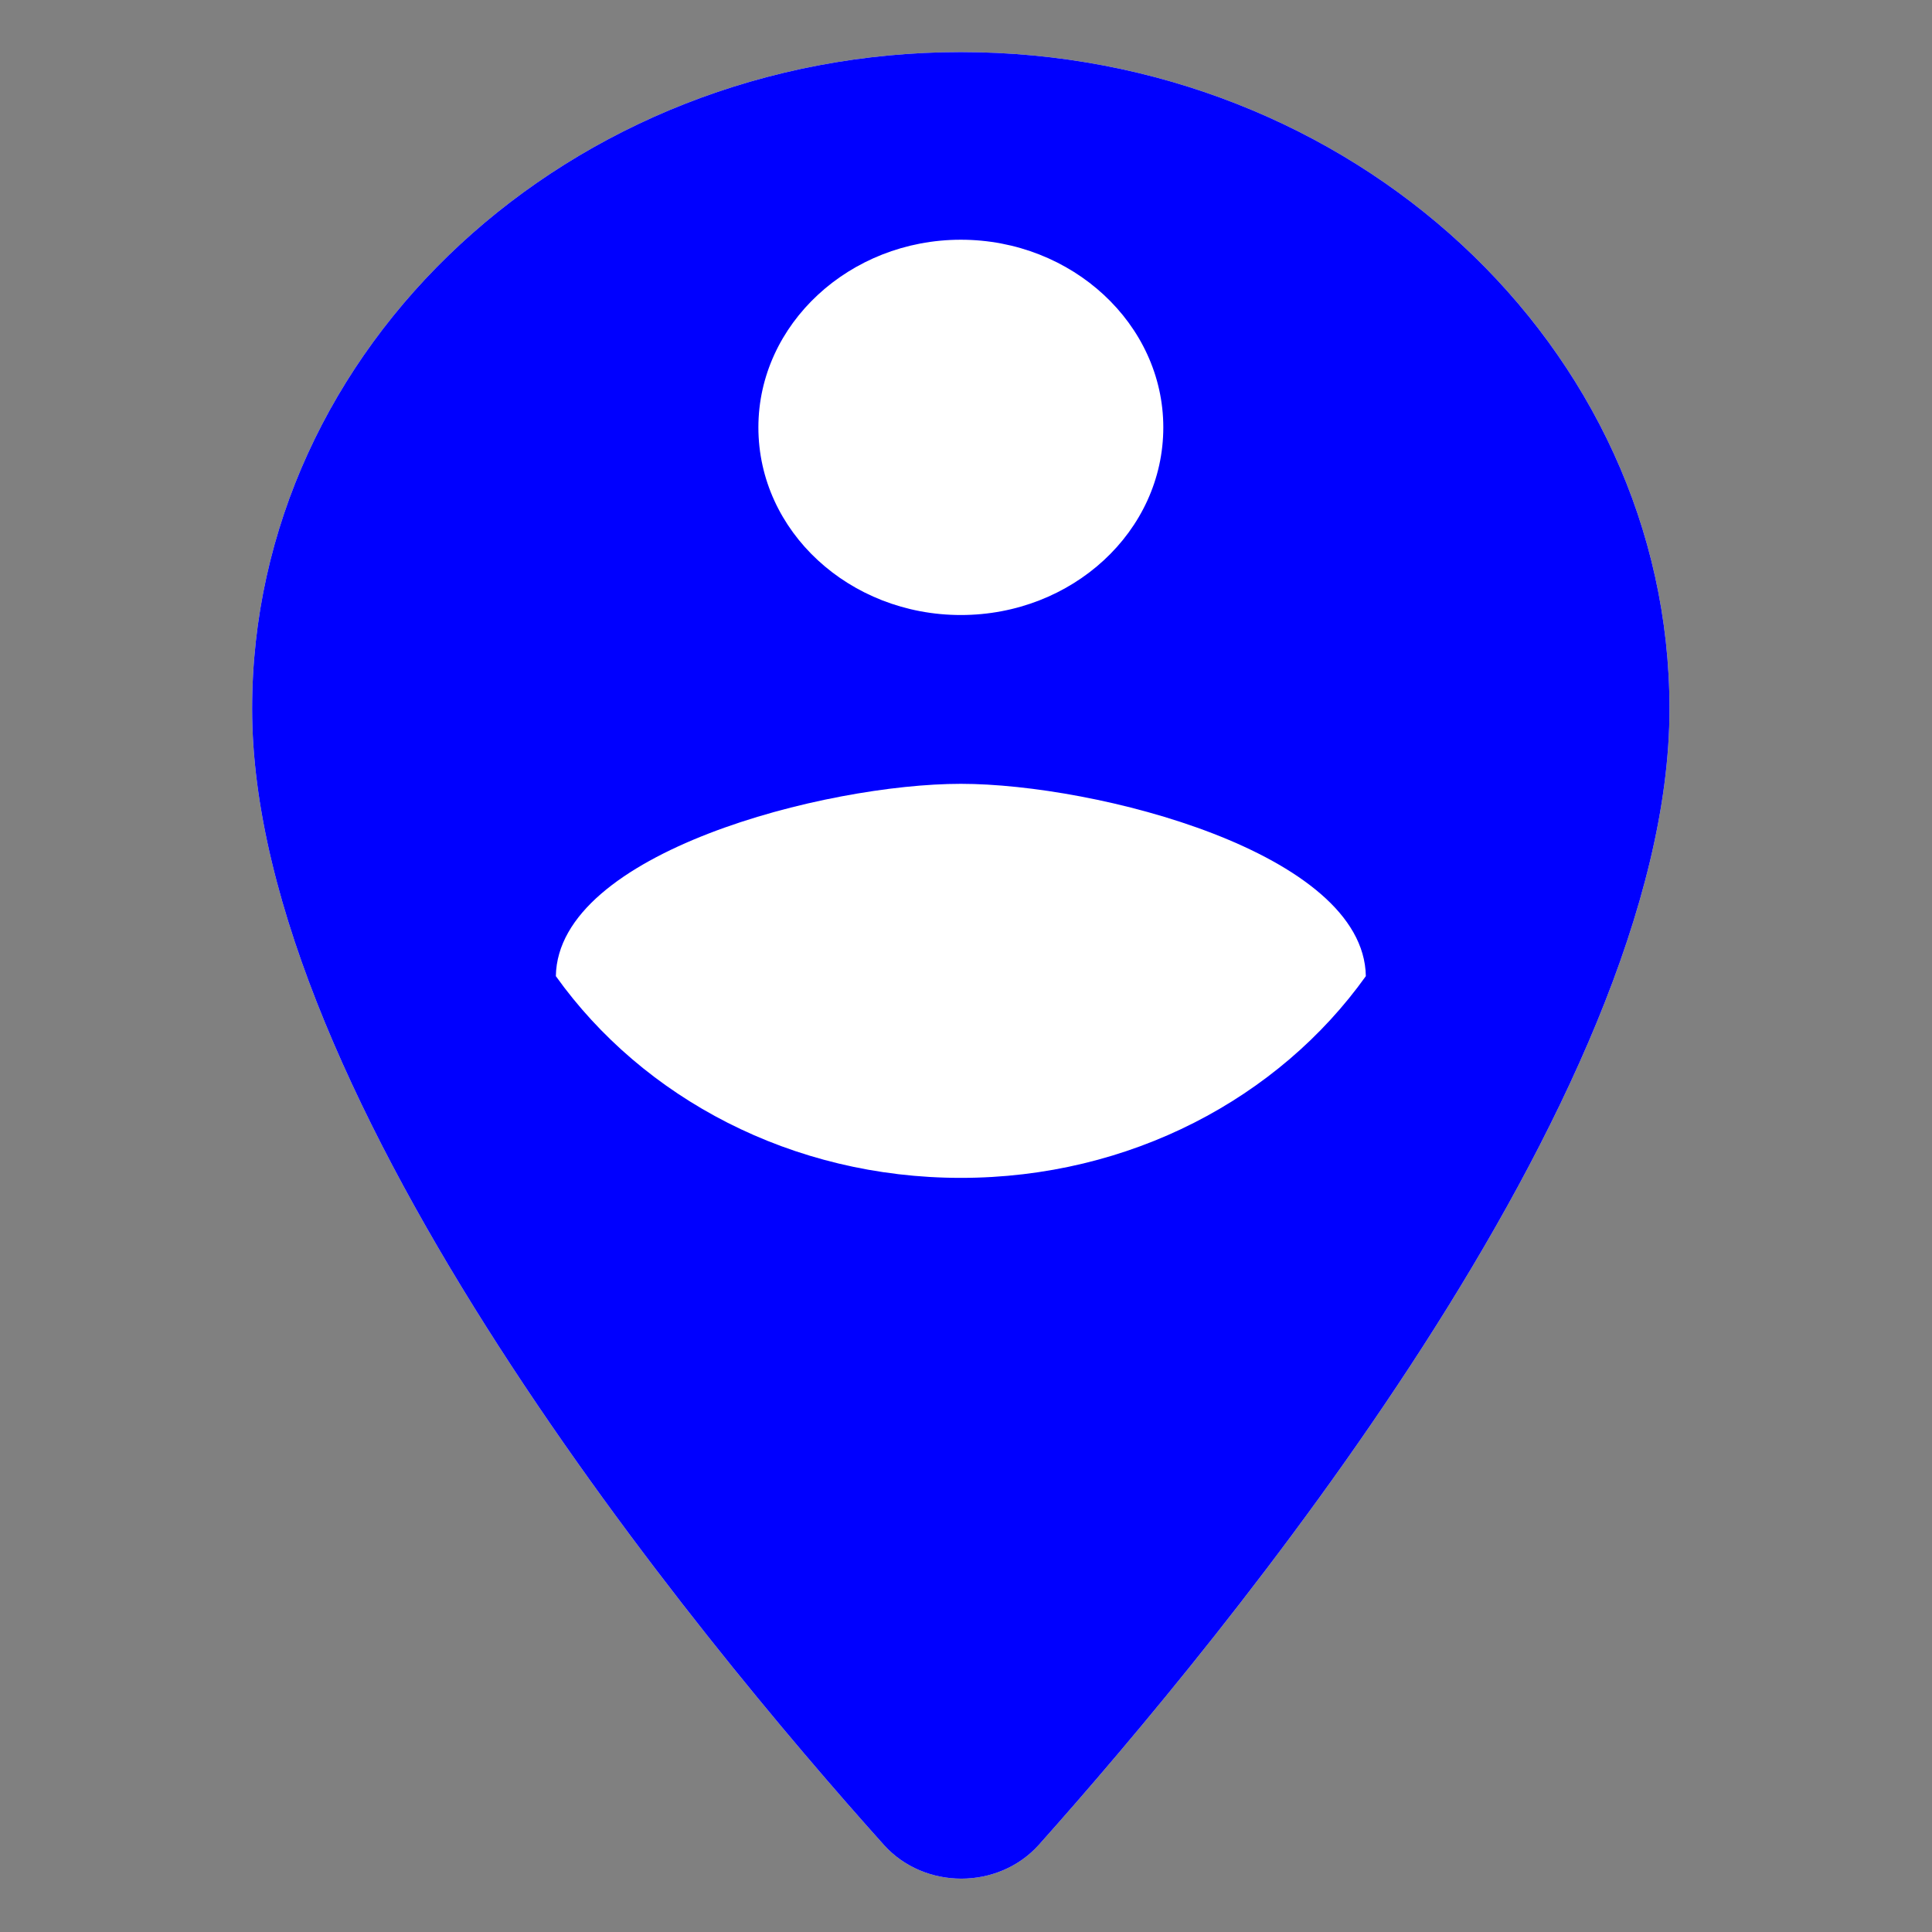<?xml version="1.0" encoding="UTF-8" standalone="no"?>
<svg
   xmlns:dc="http://purl.org/dc/elements/1.1/"
   xmlns:cc="http://creativecommons.org/ns#"
   xmlns:rdf="http://www.w3.org/1999/02/22-rdf-syntax-ns#"
   xmlns:svg="http://www.w3.org/2000/svg"
   xmlns="http://www.w3.org/2000/svg"
   xmlns:sodipodi="http://sodipodi.sourceforge.net/DTD/sodipodi-0.dtd"
   xmlns:inkscape="http://www.inkscape.org/namespaces/inkscape"
   width="24"
   height="24"
   viewBox="0 0 24 24"
   id="svg3452"
   version="1.1"
   inkscape:version="0.91 r13725"
   sodipodi:docname="activo.svg">
  <rect x="0" y="0" width="24" height="24" fill="#808080" stroke="none"/>
  <defs
     id="defs3460" />
  <sodipodi:namedview
     pagecolor="#ffffff"
     bordercolor="#666666"
     borderopacity="1"
     objecttolerance="10"
     gridtolerance="10"
     guidetolerance="10"
     inkscape:pageopacity="0"
     inkscape:pageshadow="2"
     inkscape:window-width="1366"
     inkscape:window-height="705"
     id="namedview3458"
     showgrid="false"
     inkscape:zoom="15.523244"
     inkscape:cx="11.323978"
     inkscape:cy="11.921626"
     inkscape:window-x="0"
     inkscape:window-y="30"
     inkscape:window-maximized="1"
     inkscape:current-layer="svg3452" />
  <path
     inkscape:connector-curvature="0"
     inkscape:export-ydpi="642.52698"
     inkscape:export-xdpi="642.52698"
     style="fill:#ffffff"
     id="path4134"
     d="m 11.936,0.647 c -4.855,0 -8.804,3.659 -8.804,8.158 0,4.86 5.559,11.561 7.848,14.113 0.503,0.559 1.421,0.559 1.924,0 2.276,-2.552 7.835,-9.254 7.835,-14.113 0,-4.499 -3.949,-8.158 -8.804,-8.158 z"
     sodipodi:nodetypes="ssccss" />
  <path
     fill="none"
     d="M0 0h24v24H0V0z"
     id="path3454" />
  <path
     d="m 11.936,0.647 c -4.855,0 -8.804,3.659 -8.804,8.158 0,4.86 5.559,11.561 7.848,14.113 0.503,0.559 1.421,0.559 1.924,0 2.276,-2.552 7.835,-9.254 7.835,-14.113 0,-4.499 -3.949,-8.158 -8.804,-8.158 z m 0,2.331 c 1.383,0 2.515,1.049 2.515,2.331 0,1.294 -1.132,2.331 -2.515,2.331 -1.383,0 -2.515,-1.037 -2.515,-2.331 0,-1.282 1.132,-2.331 2.515,-2.331 z m 0,11.654 c -2.1,0 -3.949,-0.991 -5.031,-2.506 0.025,-1.538 3.358,-2.389 5.031,-2.389 1.673,0 5.006,0.851 5.031,2.389 -1.082,1.515 -2.93,2.506 -5.031,2.506 z"
     id="path3456"
     style="fill:#0000ff"
     inkscape:export-xdpi="642.52698"
     inkscape:export-ydpi="642.52698"
     inkscape:connector-curvature="0" />
</svg>
